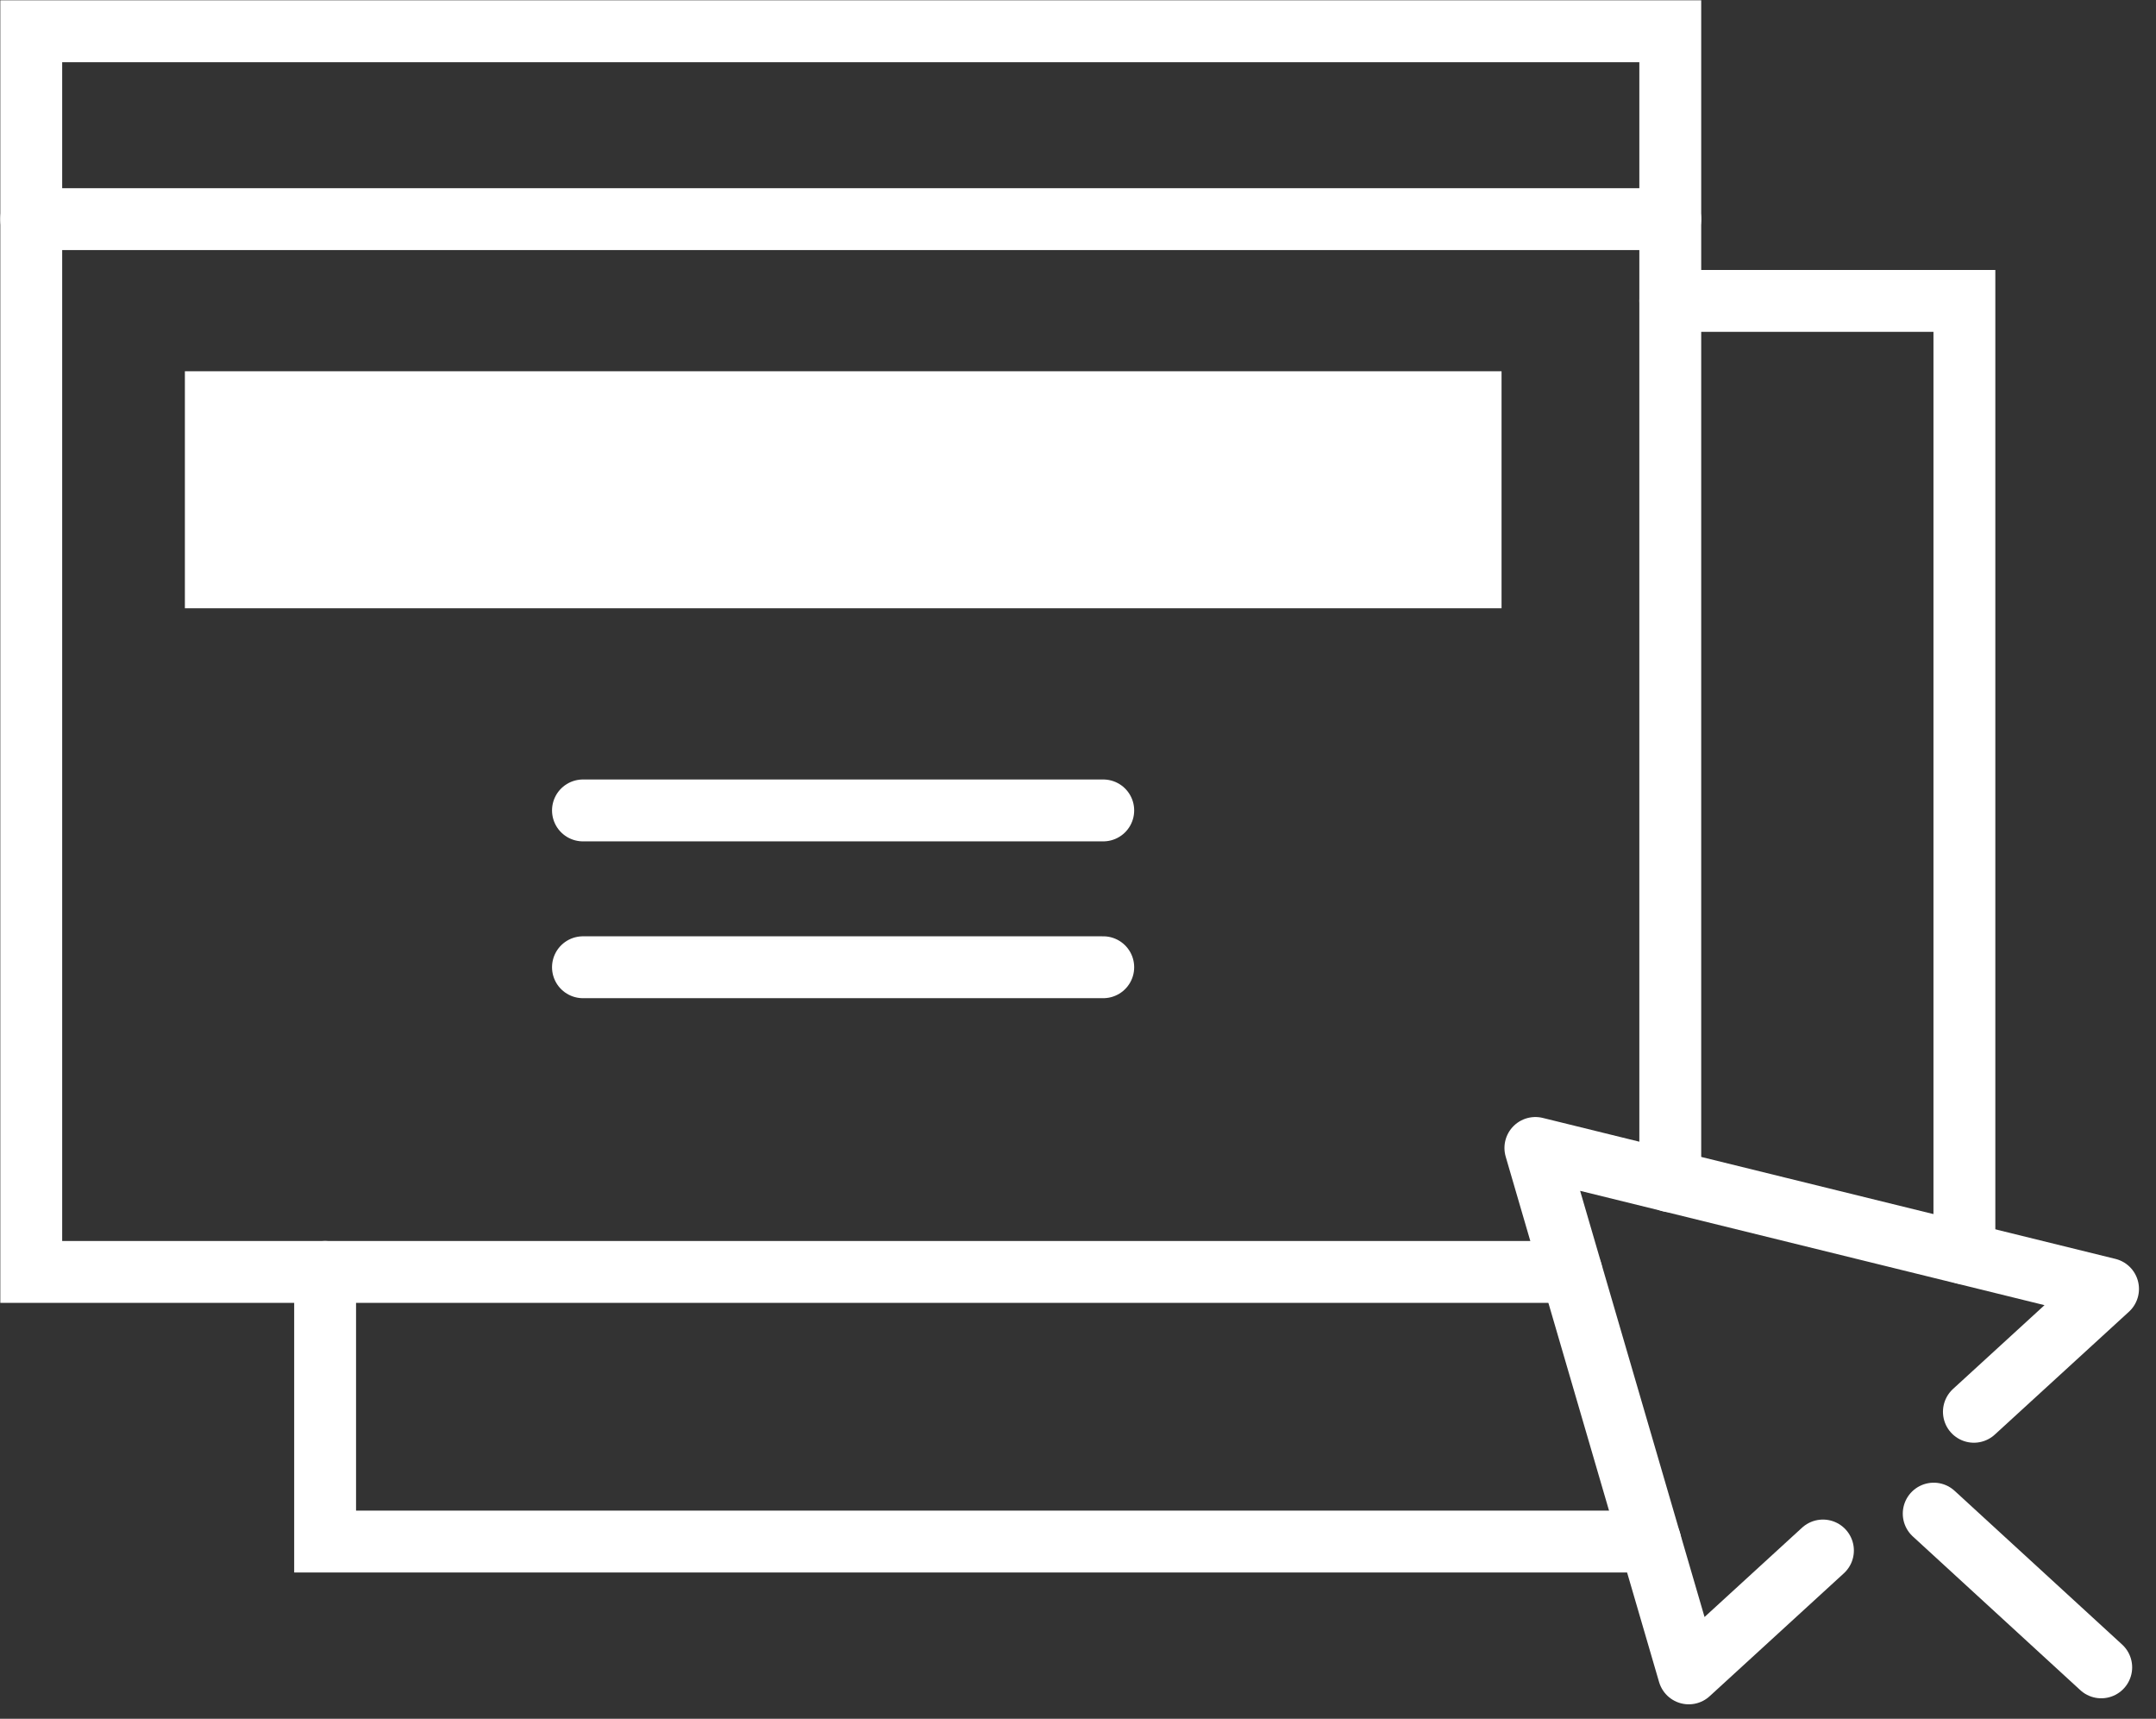 <svg width="69" height="55" viewBox="0 0 69 55" fill="none" xmlns="http://www.w3.org/2000/svg">
<rect x="0" y="0" width="69" height="55" fill="#333333" stroke="none"/>
<path d="M50.292 40.701H1V1H53.455V37.799" stroke="white" stroke-width="1.98" stroke-miterlimit="10" stroke-linecap="round"/>
<path d="M1 7.012H53.455" stroke="white" stroke-width="1.98" stroke-miterlimit="10" stroke-linecap="round"/>
<path d="M48.055 11.88H5.917V19.464H48.055V11.88Z" fill="white"/>
<path d="M18.657 25.933H35.308" stroke="white" stroke-width="1.98" stroke-linecap="round" stroke-linejoin="round"/>
<path d="M18.657 30.951H35.308" stroke="white" stroke-width="1.98" stroke-linecap="round" stroke-linejoin="round"/>
<path d="M52.816 49.329H10.405V40.701" stroke="white" stroke-width="1.98" stroke-miterlimit="10" stroke-linecap="round"/>
<path d="M53.455 9.628H62.868V40.108" stroke="white" stroke-width="1.98" stroke-miterlimit="10" stroke-linecap="round"/>
<path d="M63.172 45.176L67.465 41.245L49.138 36.734L54.047 53.547L58.341 49.615" stroke="white" stroke-width="1.98" stroke-linecap="round" stroke-linejoin="round"/>
<path d="M61.886 48.435L67.247 53.354" stroke="white" stroke-width="1.98" stroke-linecap="round" stroke-linejoin="round"/>
</svg>
